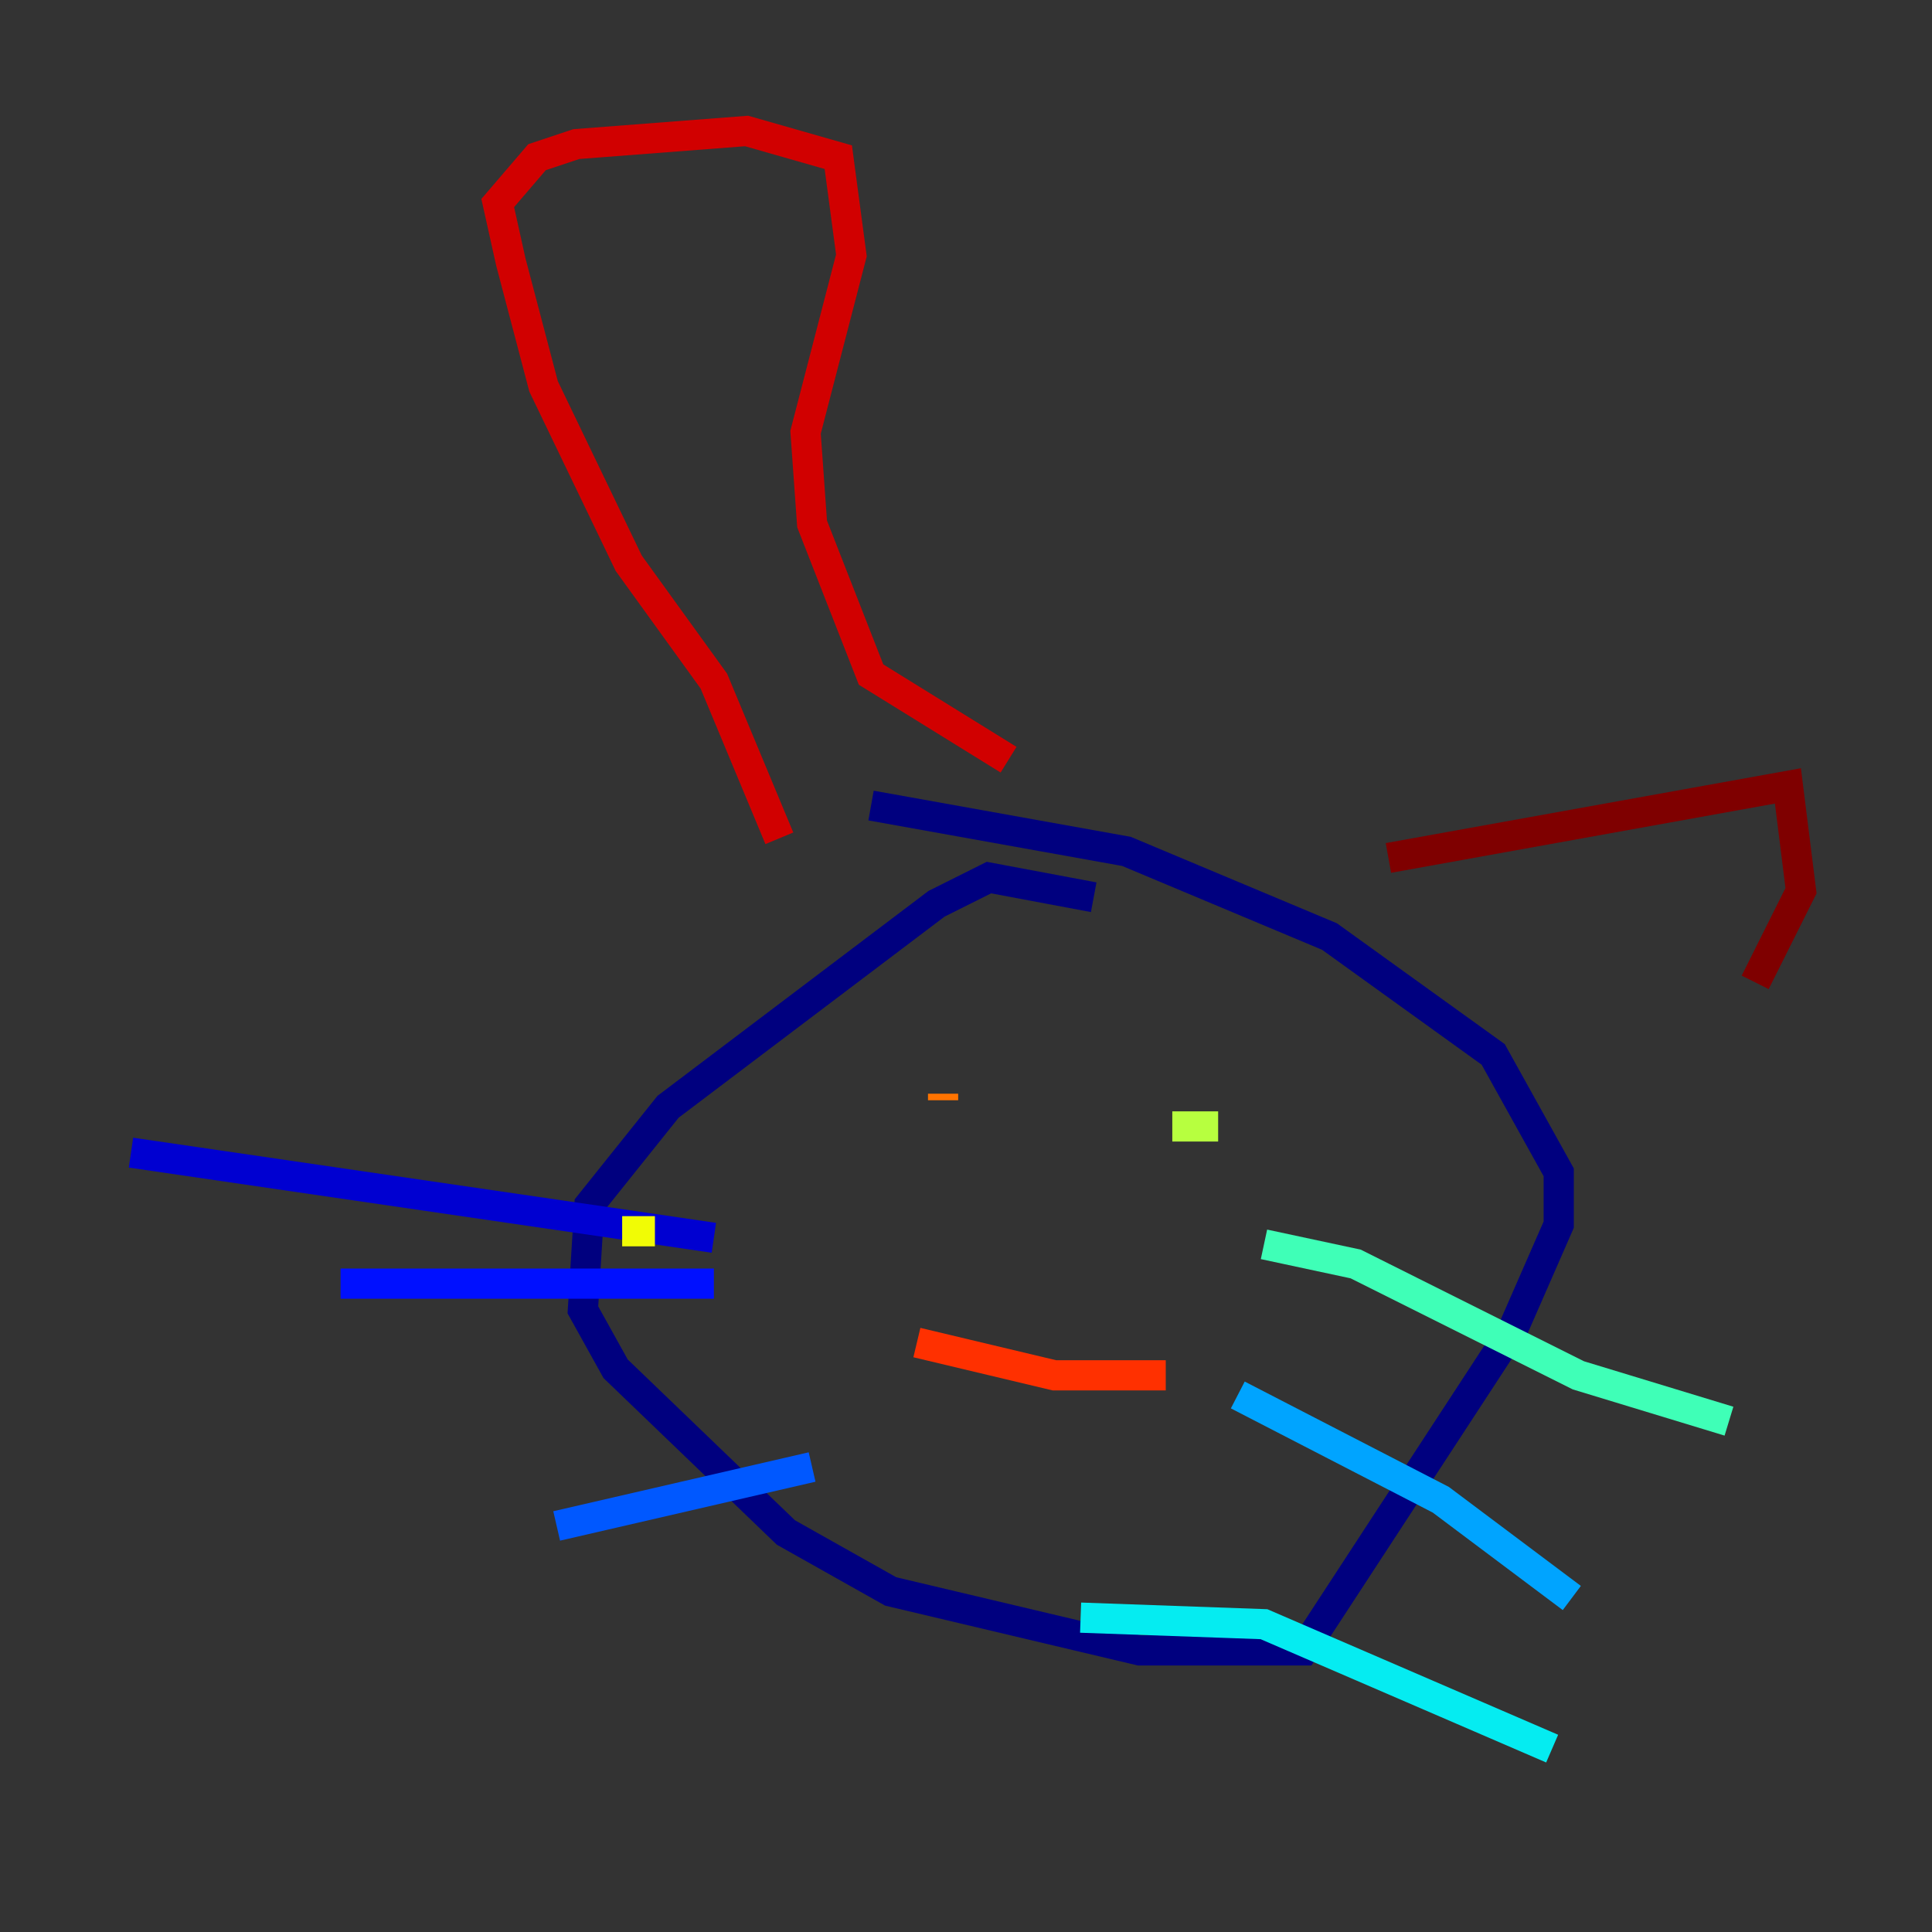 <?xml version="1.0" encoding="utf-8" ?>
<svg baseProfile="tiny" height="128" version="1.2" viewBox="0,0,128,128" width="128" xmlns="http://www.w3.org/2000/svg" xmlns:ev="http://www.w3.org/2001/xml-events" xmlns:xlink="http://www.w3.org/1999/xlink"><rect x="0" y="0" width="128" height="128" fill="#333333" stroke="none"/><defs /><polyline fill="none" points="72.461,59.444 65.519,58.142 62.047,59.878 44.258,73.329 39.051,79.837 38.617,86.78 40.786,90.685 52.068,101.532 59.01,105.437 75.498,109.342 86.346,109.342 100.231,88.081 103.268,81.139 103.268,77.668 98.929,69.858 88.081,62.047 74.63,56.407 57.709,53.37" stroke="#00007f" stroke-width="2" /><polyline fill="none" points="47.295,82.007 8.678,76.366" stroke="#0000d1" stroke-width="2" /><polyline fill="none" points="47.295,85.044 22.563,85.044" stroke="#0010ff" stroke-width="2" /><polyline fill="none" points="53.803,97.193 36.881,101.098" stroke="#0058ff" stroke-width="2" /><polyline fill="none" points="82.007,92.42 95.458,99.363 104.136,105.871" stroke="#00a4ff" stroke-width="2" /><polyline fill="none" points="71.593,107.173 83.742,107.607 102.834,115.851" stroke="#05ecf1" stroke-width="2" /><polyline fill="none" points="83.742,82.441 89.817,83.742 104.57,91.119 114.549,94.156" stroke="#3fffb7" stroke-width="2" /><polyline fill="none" points="59.444,74.63 59.444,74.63" stroke="#7cff79" stroke-width="2" /><polyline fill="none" points="77.668,74.63 80.705,74.63" stroke="#b7ff3f" stroke-width="2" /><polyline fill="none" points="41.22,81.573 43.39,81.573" stroke="#f1fc05" stroke-width="2" /><polyline fill="none" points="61.18,76.366 61.18,76.366" stroke="#ffb900" stroke-width="2" /><polyline fill="none" points="62.481,72.895 62.481,72.461" stroke="#ff7300" stroke-width="2" /><polyline fill="none" points="60.746,88.949 69.858,91.119 77.234,91.119" stroke="#ff3000" stroke-width="2" /><polyline fill="none" points="51.634,55.539 47.295,45.125 41.654,37.315 36.014,25.6 33.844,17.356 32.976,13.451 35.58,10.414 38.183,9.546 49.464,8.678 55.539,10.414 56.407,16.922 53.37,28.637 53.803,34.712 57.709,44.691 66.82,50.332" stroke="#d10000" stroke-width="2" /><polyline fill="none" points="91.986,56.841 118.454,52.068 119.322,59.01 116.285,65.085" stroke="#7f0000" stroke-width="2" /></svg>